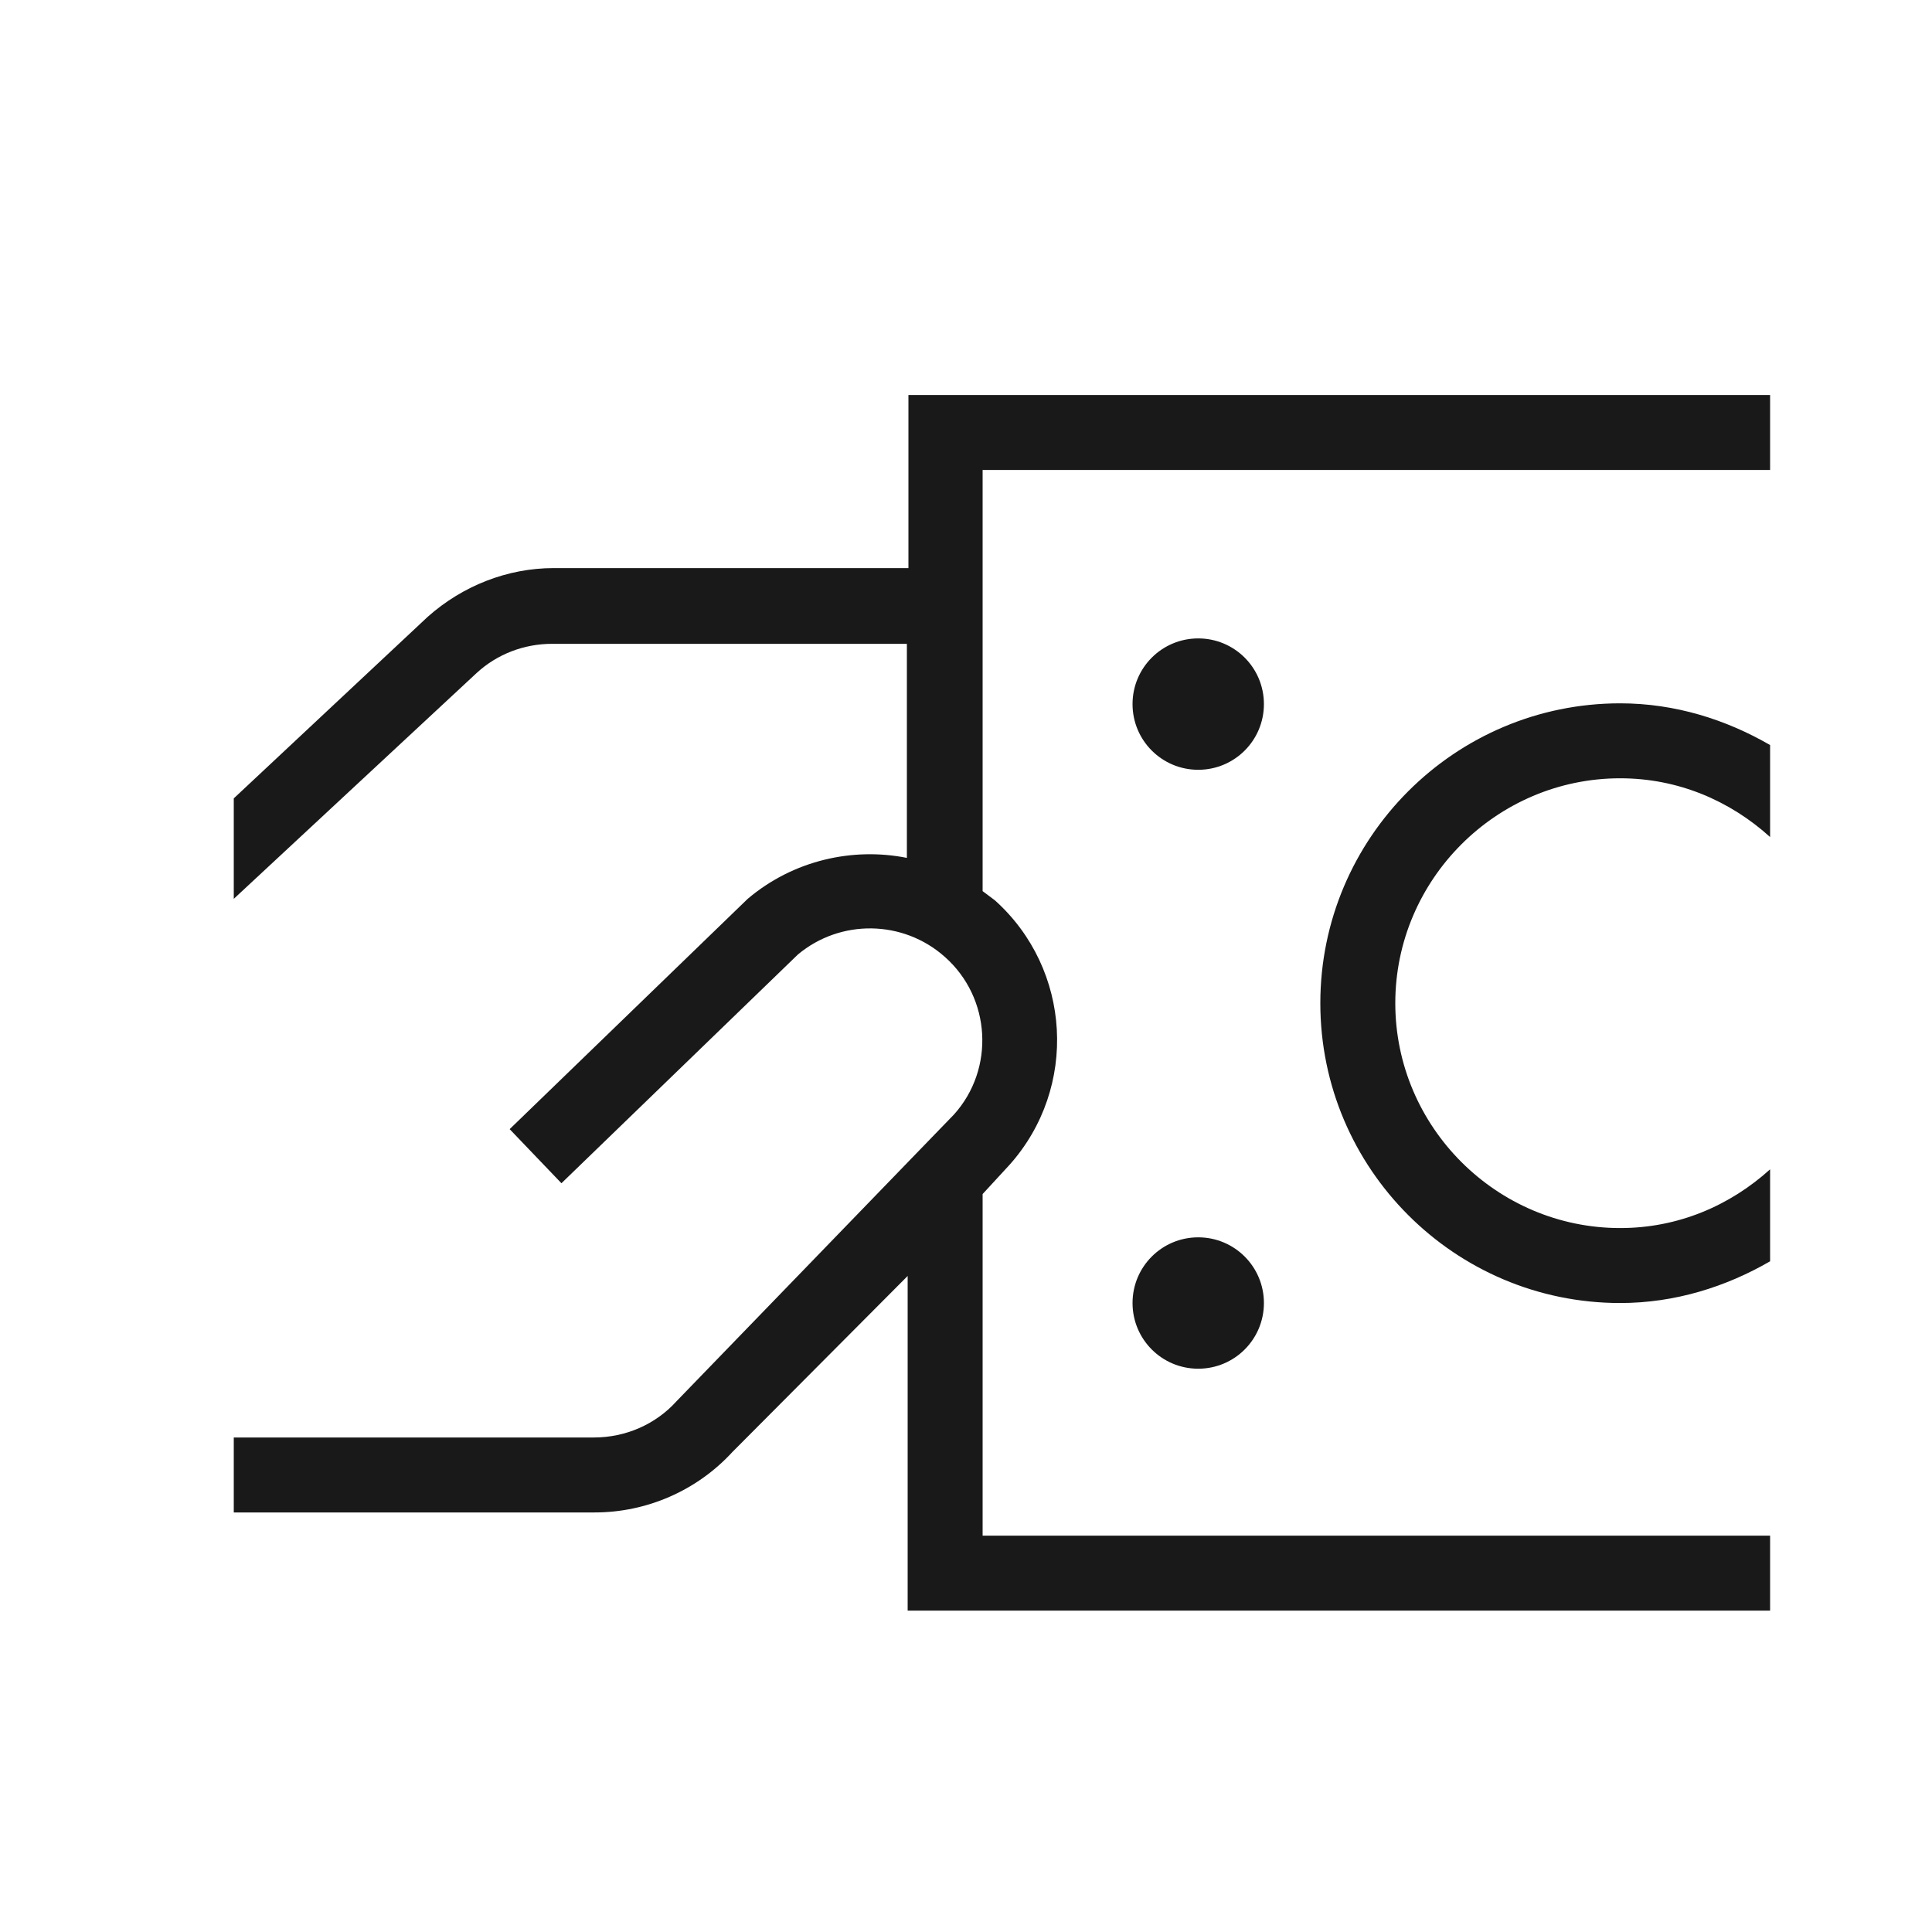 <svg width="25" height="25" viewBox="0 0 25 25" fill="none" xmlns="http://www.w3.org/2000/svg">
<path d="M22.905 5.111V6.081H12.715V11.531C12.765 11.571 12.825 11.611 12.875 11.651C13.865 12.541 13.955 14.071 13.065 15.071L12.715 15.451V19.871H22.905V20.841H11.745V16.511L9.475 18.791C9.015 19.291 8.365 19.571 7.695 19.571H3.025V18.601H7.685C8.095 18.601 8.485 18.431 8.755 18.131L12.345 14.421C12.875 13.831 12.825 12.911 12.225 12.381C11.685 11.901 10.875 11.891 10.325 12.351L7.265 15.311L6.595 14.611L9.675 11.631C10.265 11.131 11.035 10.961 11.735 11.101V8.331H7.145C6.785 8.331 6.435 8.461 6.165 8.711L3.025 11.631V10.331L5.535 7.981C5.985 7.581 6.565 7.351 7.165 7.351H11.755V5.111H22.915H22.905ZM15.505 8.261C15.035 8.261 14.655 8.641 14.655 9.111C14.655 9.581 15.035 9.961 15.505 9.961C15.975 9.961 16.355 9.581 16.355 9.111C16.355 8.641 15.975 8.261 15.505 8.261ZM15.505 16.011C15.035 16.011 14.655 16.391 14.655 16.861C14.655 17.331 15.035 17.711 15.505 17.711C15.975 17.711 16.355 17.331 16.355 16.861C16.355 16.391 15.975 16.011 15.505 16.011ZM17.085 12.981C17.085 15.121 18.825 16.861 20.965 16.861C21.675 16.861 22.335 16.651 22.905 16.321V15.131C22.385 15.601 21.715 15.891 20.965 15.891C19.365 15.891 18.055 14.581 18.055 12.981C18.055 11.381 19.365 10.071 20.965 10.071C21.715 10.071 22.385 10.361 22.905 10.831V9.641C22.335 9.311 21.675 9.101 20.965 9.101C18.825 9.101 17.085 10.841 17.085 12.981Z" fill="#191919"/>
</svg>
